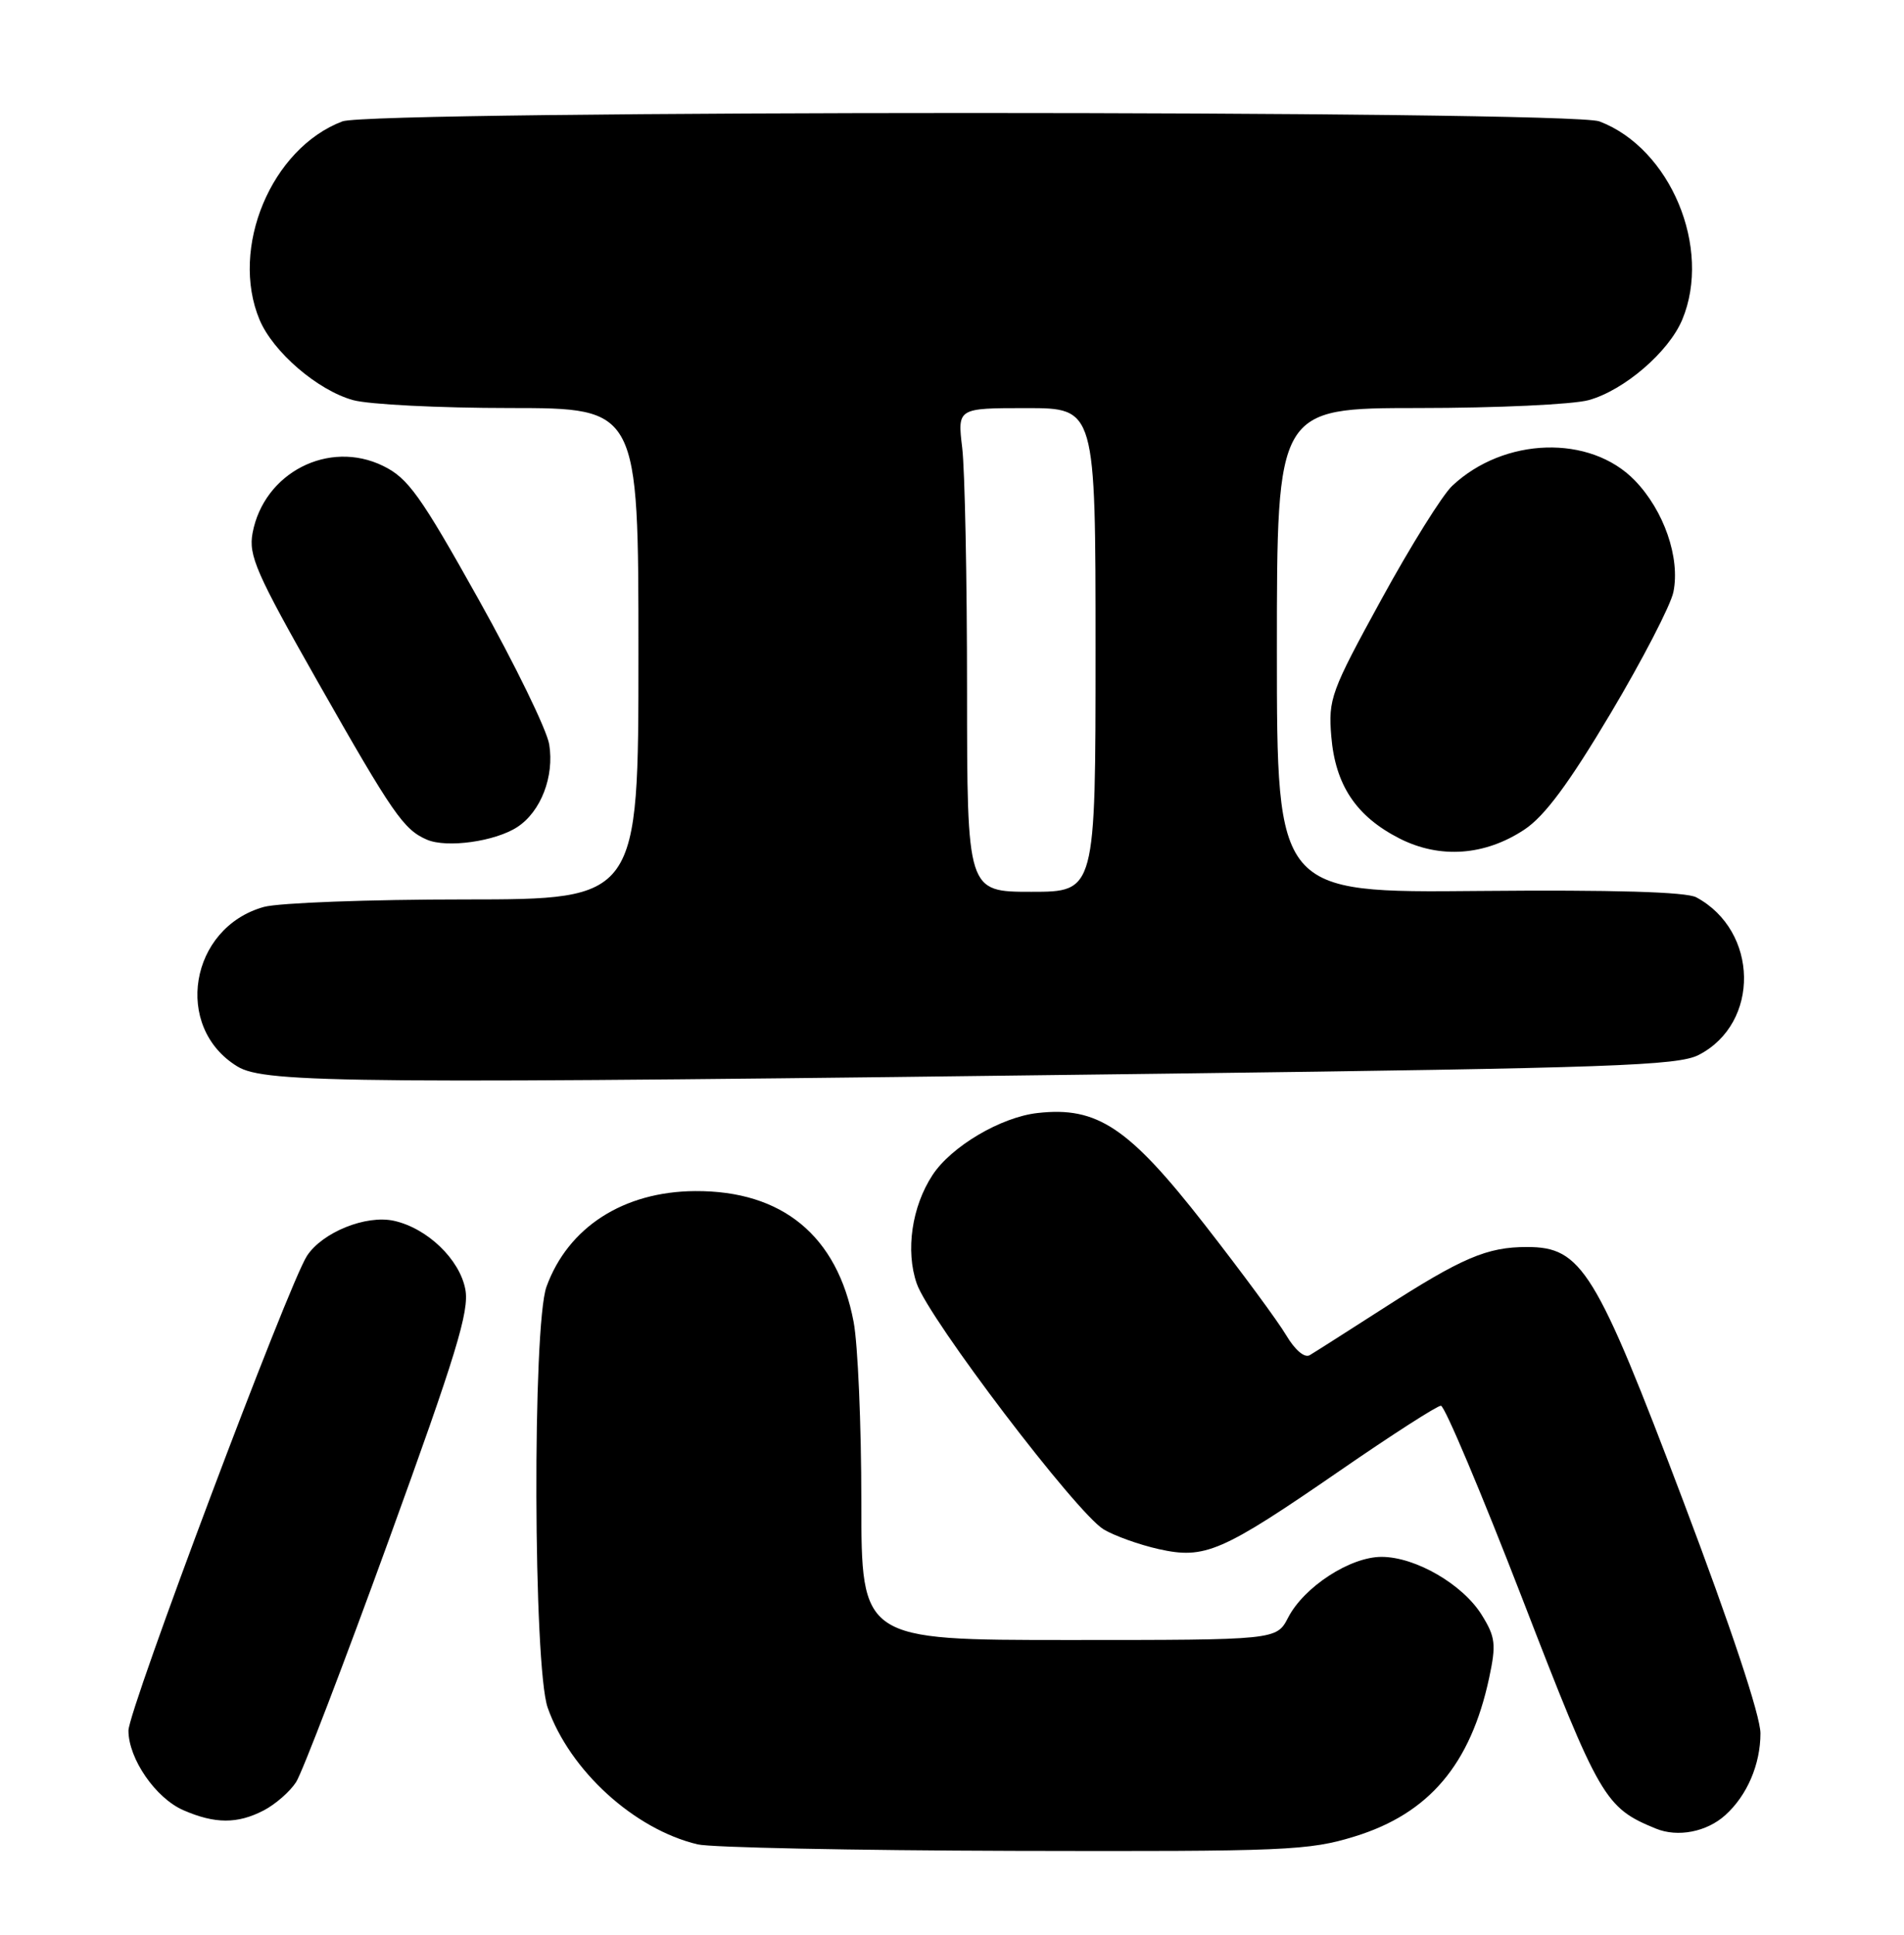 <?xml version="1.0" encoding="UTF-8" standalone="no"?>
<!DOCTYPE svg PUBLIC "-//W3C//DTD SVG 1.1//EN" "http://www.w3.org/Graphics/SVG/1.1/DTD/svg11.dtd" >
<svg xmlns="http://www.w3.org/2000/svg" xmlns:xlink="http://www.w3.org/1999/xlink" version="1.1" viewBox="0 0 252 256">
 <g >
 <path fill="currentColor"
d=" M 179.34 242.98 C 189.14 239.95 194.63 233.47 197.09 222.03 C 198.04 217.58 197.93 216.62 196.13 213.71 C 193.62 209.64 187.34 206.00 182.85 206.00 C 178.69 206.00 172.59 209.97 170.49 214.03 C 168.95 217.00 168.95 217.00 141.47 217.00 C 114.00 217.00 114.00 217.00 114.00 198.64 C 114.00 188.54 113.54 177.86 112.98 174.91 C 110.82 163.52 103.56 157.53 92.00 157.60 C 82.52 157.66 75.19 162.38 72.33 170.25 C 70.46 175.41 70.58 220.57 72.49 225.96 C 75.42 234.28 83.94 242.04 92.33 244.04 C 94.07 244.46 112.89 244.84 134.14 244.90 C 170.28 244.99 173.21 244.87 179.34 242.98 Z  M 228.35 240.17 C 231.23 237.58 233.00 233.46 233.00 229.35 C 233.00 227.03 229.12 215.37 222.80 198.66 C 211.19 167.99 209.35 165.00 202.10 165.00 C 196.81 165.00 193.52 166.40 183.00 173.17 C 178.32 176.17 173.98 178.94 173.35 179.31 C 172.67 179.72 171.40 178.64 170.24 176.69 C 169.17 174.87 164.31 168.28 159.45 162.05 C 149.39 149.16 145.23 146.38 137.33 147.27 C 132.47 147.81 125.91 151.69 123.42 155.48 C 120.68 159.66 119.83 165.49 121.33 169.83 C 122.95 174.54 142.49 200.22 146.08 202.37 C 147.51 203.22 150.77 204.39 153.35 204.97 C 159.48 206.34 161.67 205.39 177.39 194.56 C 184.22 189.85 190.21 186.00 190.71 186.00 C 191.20 186.00 196.06 197.51 201.50 211.57 C 211.73 238.02 212.41 239.19 219.15 241.95 C 222.04 243.14 225.89 242.40 228.35 240.17 Z  M 34.90 239.55 C 36.44 238.75 38.37 237.07 39.19 235.80 C 40.00 234.54 45.52 220.13 51.45 203.80 C 60.37 179.23 62.13 173.49 61.59 170.61 C 60.84 166.62 56.54 162.50 52.13 161.53 C 48.44 160.72 42.67 163.05 40.63 166.17 C 38.18 169.92 17.00 226.23 17.00 228.99 C 17.01 232.72 20.60 237.92 24.27 239.52 C 28.45 241.34 31.43 241.35 34.90 239.55 Z  M 154.61 142.06 C 213.35 141.31 222.10 141.00 224.84 139.58 C 232.97 135.38 232.78 123.19 224.51 118.73 C 223.17 118.01 213.55 117.73 195.75 117.89 C 169.00 118.14 169.00 118.14 169.00 86.07 C 169.00 54.00 169.00 54.00 187.75 53.99 C 198.06 53.99 208.20 53.52 210.28 52.94 C 214.98 51.63 220.86 46.57 222.65 42.30 C 226.61 32.82 221.09 19.62 211.68 16.06 C 207.76 14.58 49.24 14.58 45.32 16.06 C 35.91 19.62 30.39 32.82 34.35 42.30 C 36.14 46.57 42.02 51.63 46.72 52.94 C 48.80 53.52 58.15 53.99 67.50 53.99 C 84.50 54.00 84.50 54.00 84.50 86.50 C 84.50 119.00 84.50 119.00 61.50 119.01 C 48.85 119.01 36.89 119.46 34.93 120.00 C 25.09 122.74 22.90 135.92 31.42 141.11 C 35.08 143.35 46.46 143.44 154.61 142.06 Z  M 201.77 109.76 C 204.45 107.98 207.65 103.66 213.17 94.39 C 217.39 87.30 221.13 80.07 221.48 78.33 C 222.40 73.81 220.22 67.53 216.36 63.56 C 210.46 57.48 199.07 57.82 192.20 64.29 C 190.91 65.49 186.69 72.26 182.82 79.33 C 176.15 91.50 175.79 92.48 176.20 97.44 C 176.74 103.90 179.50 108.03 185.24 110.95 C 190.58 113.66 196.54 113.23 201.77 109.76 Z  M 68.47 109.43 C 71.59 107.39 73.38 102.74 72.69 98.50 C 72.39 96.60 68.17 87.94 63.32 79.27 C 55.65 65.55 54.01 63.26 50.71 61.65 C 43.51 58.13 34.93 62.54 33.43 70.52 C 32.87 73.50 33.91 75.86 42.05 90.20 C 52.00 107.72 53.42 109.77 56.50 111.10 C 59.14 112.24 65.55 111.34 68.47 109.43 Z  M 127.99 91.25 C 127.99 76.54 127.70 62.14 127.35 59.25 C 126.72 54.00 126.72 54.00 135.86 54.00 C 145.00 54.00 145.00 54.00 145.00 86.00 C 145.00 118.00 145.00 118.00 136.50 118.00 C 128.00 118.00 128.00 118.00 127.99 91.25 Z "/>
</g>
</svg>